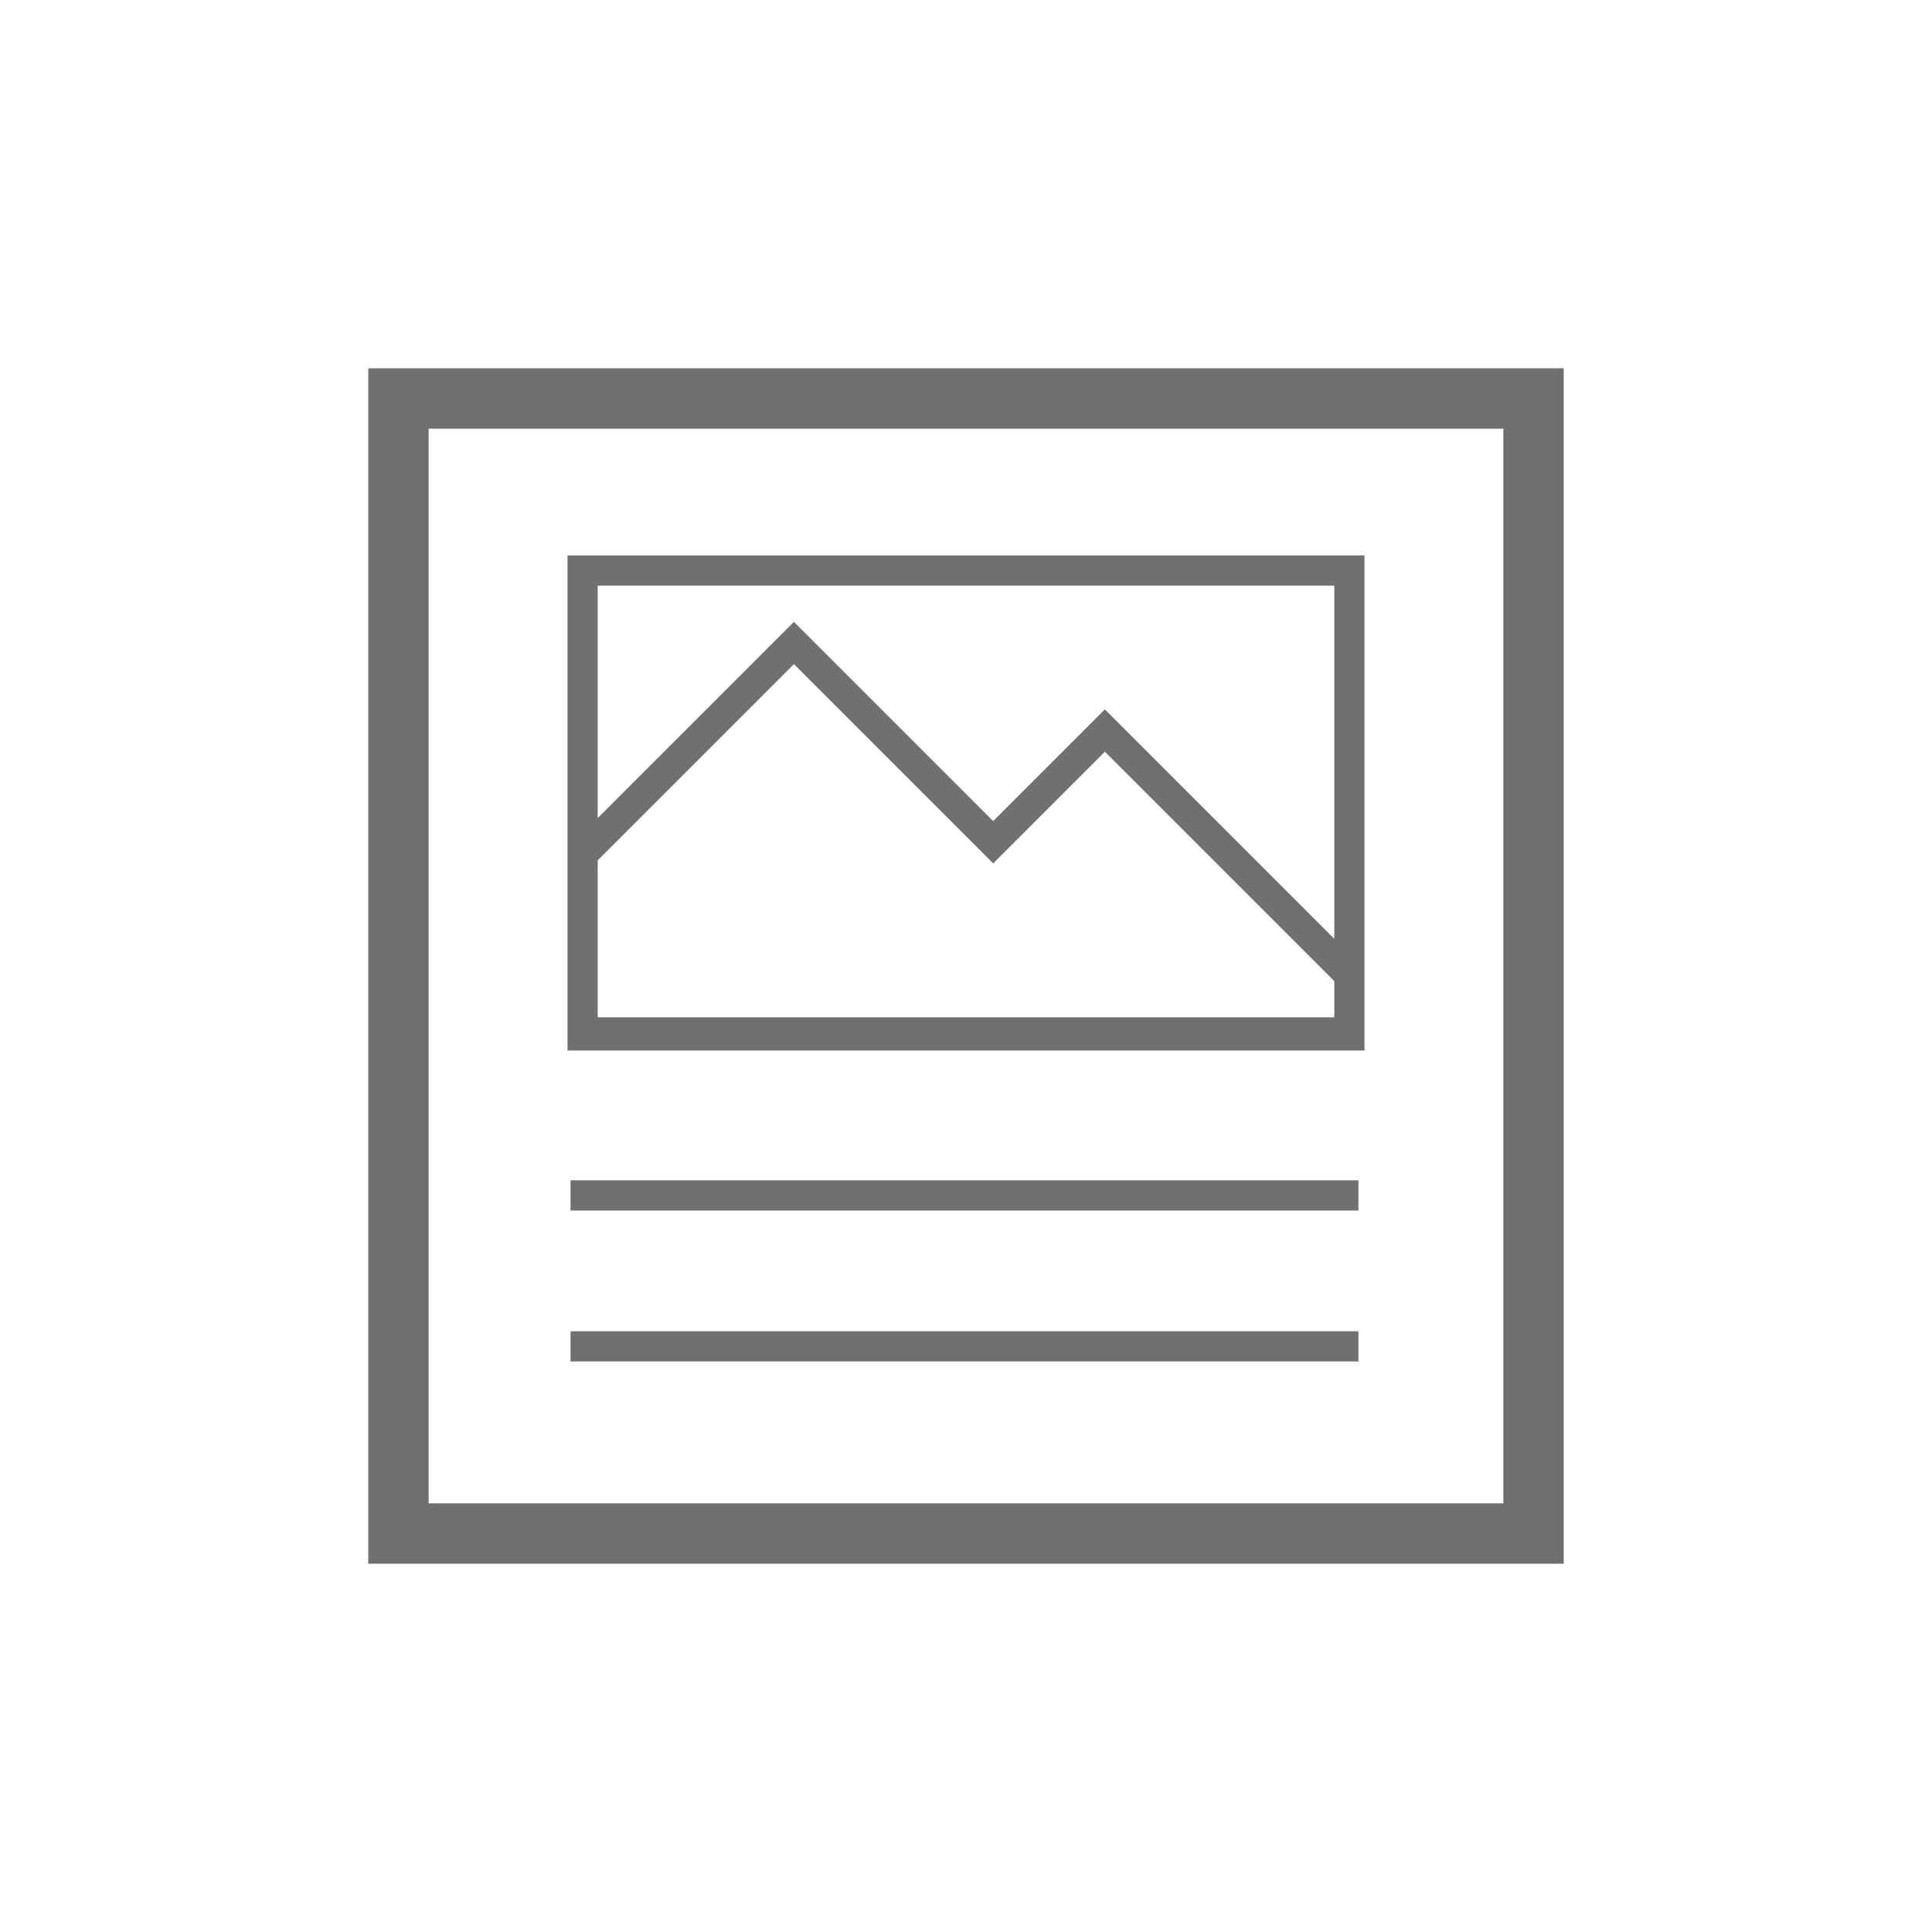 <svg t="1614667534373" class="icon" viewBox="0 0 1024 1024" version="1.1" xmlns="http://www.w3.org/2000/svg" p-id="3796" width="200" height="200"><path d="M828.8 195.2H195.2v633.6h633.6V195.2z m-32 601.6H227.2V227.2h569.6v569.6z" fill="#707070" p-id="3797"></path><path d="M723.2 294.4H300.8v262.4h422.4V294.4z m-16 16v187.2l-121.6-121.6-59.2 59.2-105.6-105.6-104 104v-123.2h390.4z m-390.4 145.6l104-104 105.6 105.6 59.2-59.2 121.6 121.6v19.2H316.8v-83.2zM302.4 625.6H720v16H302.4zM302.4 705.6H720v16H302.4z" fill="#707070" p-id="3798"></path></svg>